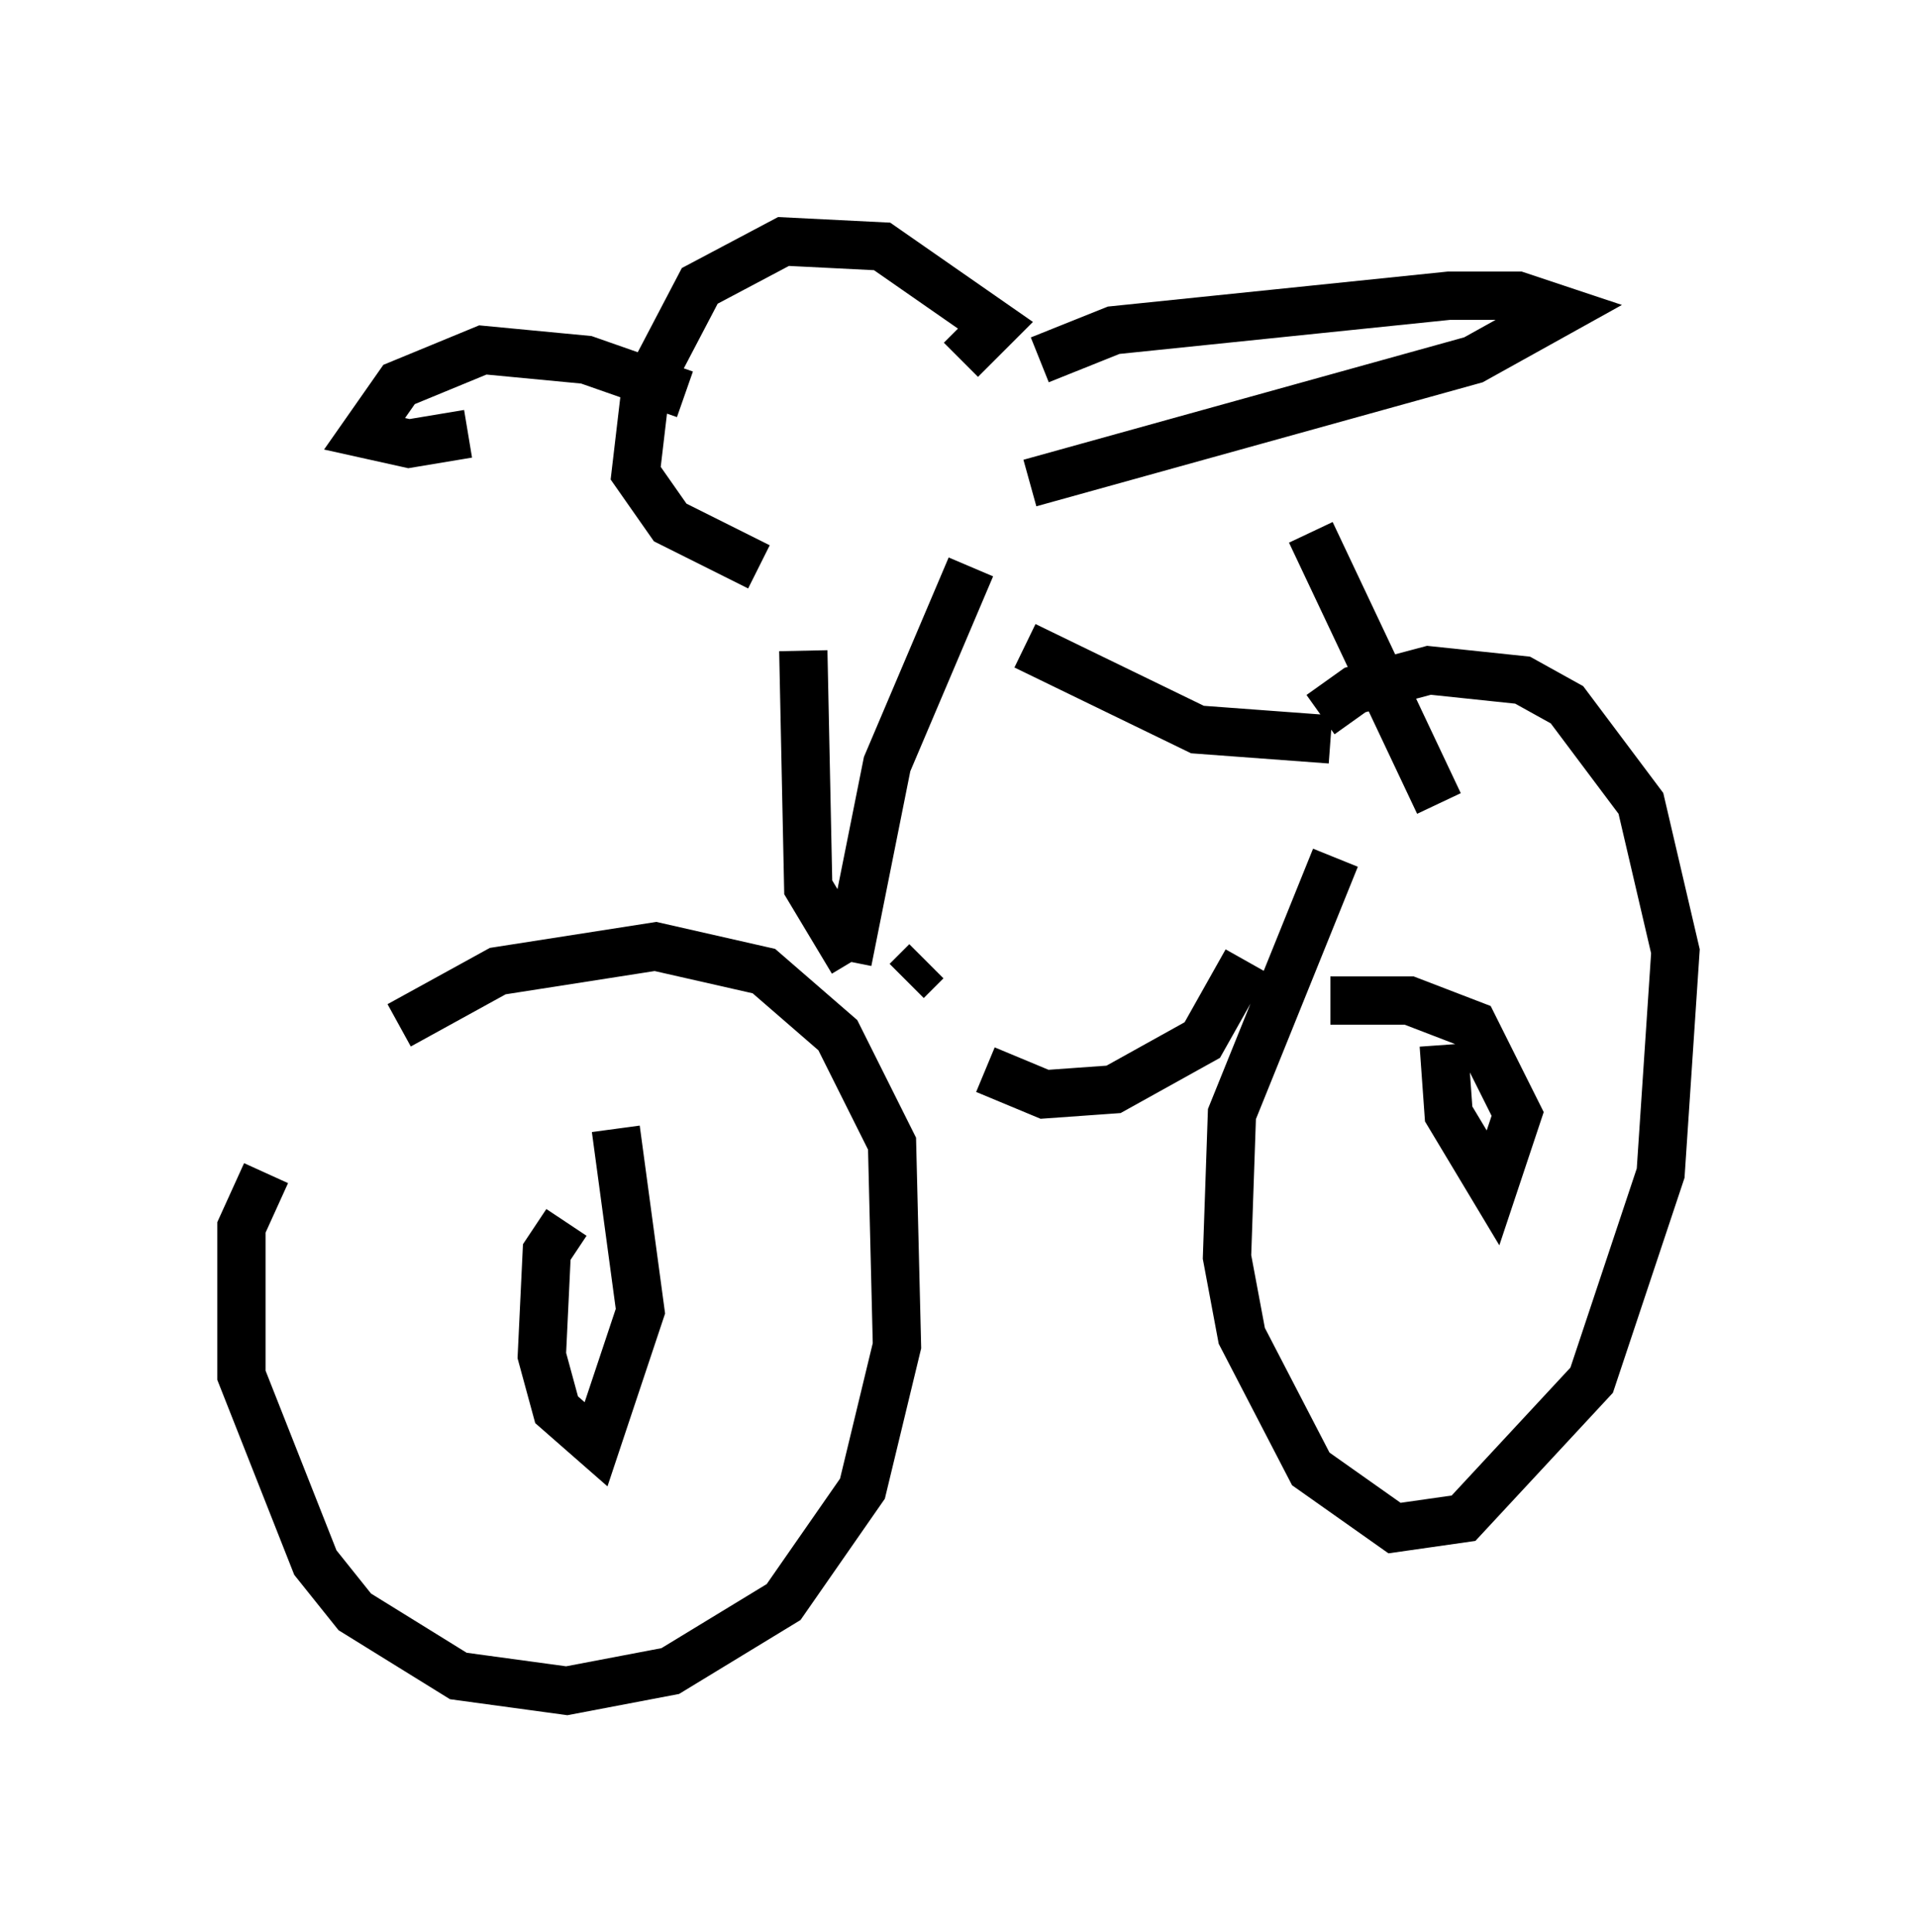 <?xml version="1.0" encoding="utf-8" ?>
<svg baseProfile="full" height="40.013" version="1.1" width="39.707" xmlns="http://www.w3.org/2000/svg" xmlns:ev="http://www.w3.org/2001/xml-events" xmlns:xlink="http://www.w3.org/1999/xlink"><defs /><rect fill="white" height="40.013" width="39.707" x="0" y="0" /><path d="M5.919, 24.09 m-0.408, 0.204 l-0.51, 1.123 0.0, 3.063 l1.531, 3.879 0.817, 1.021 l2.144, 1.327 2.246, 0.306 l2.144, -0.408 2.348, -1.429 l1.633, -2.348 0.715, -2.96 l-0.102, -4.185 -1.123, -2.246 l-1.531, -1.327 -2.246, -0.51 l-3.267, 0.51 -2.042, 1.123 m9.392, -1.327 l-0.919, -1.531 -0.102, -4.9 m3.471, -1.735 l-1.735, 4.083 -0.817, 4.083 m-1.838, -8.167 l-1.838, -0.919 -0.715, -1.021 l0.204, -1.735 1.123, -2.144 l1.735, -0.919 2.042, 0.102 l2.348, 1.633 -0.715, 0.715 m-5.717, 0.715 l-2.042, -0.715 -2.144, -0.204 l-1.735, 0.715 -0.715, 1.021 l0.919, 0.204 1.225, -0.204 m11.842, -1.531 l1.531, -0.613 6.942, -0.715 l1.429, 0.0 0.919, 0.306 l-1.838, 1.021 -9.188, 2.552 m-2.552, 10.311 l0.408, -0.408 m2.042, -6.533 l3.573, 1.735 2.756, 0.204 m-0.408, -4.288 l2.654, 5.615 m-2.144, 1.123 l-2.144, 5.308 -0.102, 2.96 l0.306, 1.633 1.429, 2.756 l1.735, 1.225 1.429, -0.204 l2.654, -2.858 1.429, -4.288 l0.306, -4.594 -0.715, -3.063 l-1.531, -2.042 -0.919, -0.51 l-1.94, -0.204 -1.531, 0.408 l-0.715, 0.51 m2.552, 6.84 l0.102, 1.429 0.919, 1.531 l0.51, -1.531 -0.919, -1.838 l-1.327, -0.51 -1.633, 0.0 m-15.823, 4.594 l-0.408, 0.613 -0.102, 2.144 l0.306, 1.123 0.817, 0.715 l0.919, -2.756 -0.51, -3.777 m7.656, -1.225 l1.225, 0.51 1.429, -0.102 l1.838, -1.021 0.919, -1.633 m-7.044, -1.327 " fill="none" stroke="black" stroke-width="1" /></svg>